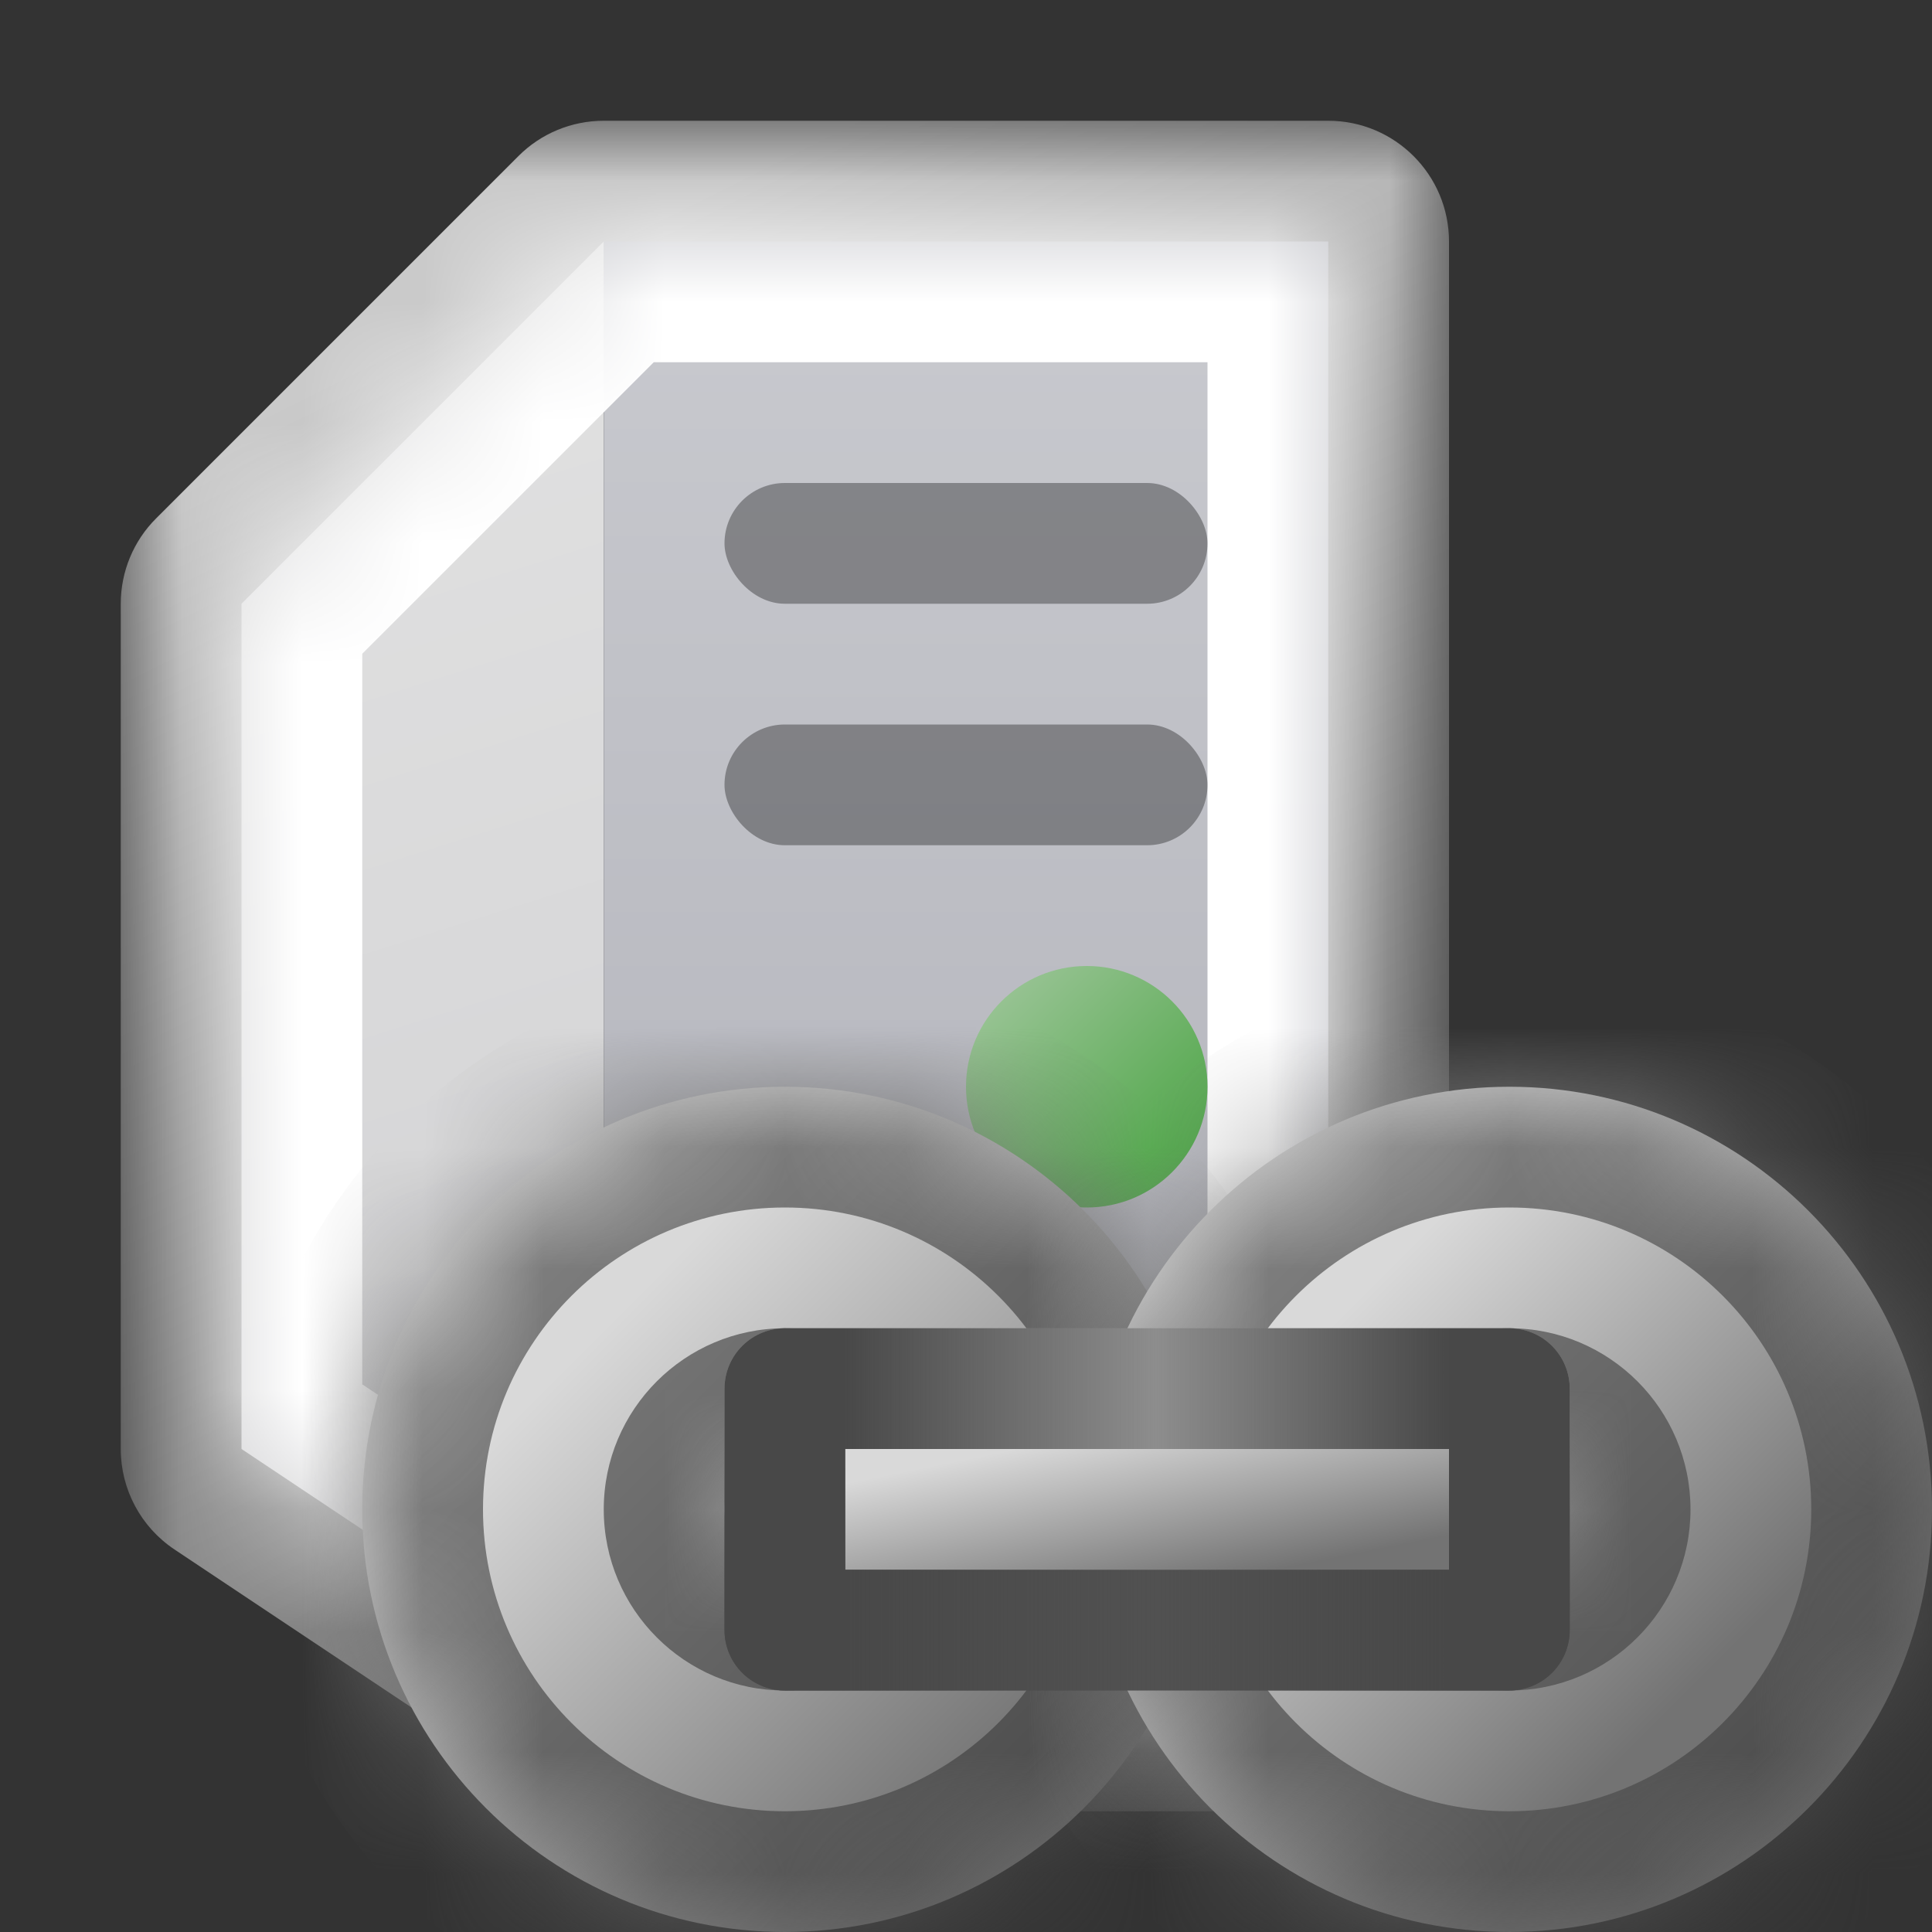 <svg width="16" height="16" viewBox="0 0 16 16" fill="none" xmlns="http://www.w3.org/2000/svg">
<rect x="0" y="0" width="16" height="16" fill="#333333" stroke="none"/>
<mask id="path-1-outside-1_188_3649" maskUnits="userSpaceOnUse" x="1" y="1" width="11" height="14" fill="black">
<rect fill="white" x="1" y="1" width="11" height="14"/>
<path fill-rule="evenodd" clip-rule="evenodd" d="M5 2L2 5V12L5 14H11V2H5Z"/>
</mask>
<path d="M2 5L1.293 4.293C1.105 4.48 1 4.735 1 5H2ZM5 2V1C4.735 1 4.48 1.105 4.293 1.293L5 2ZM2 12H1C1 12.334 1.167 12.647 1.445 12.832L2 12ZM5 14L4.445 14.832C4.61 14.942 4.803 15 5 15V14ZM11 14V15C11.552 15 12 14.552 12 14H11ZM11 2H12C12 1.448 11.552 1 11 1V2ZM2.707 5.707L5.707 2.707L4.293 1.293L1.293 4.293L2.707 5.707ZM3 12V5H1V12H3ZM5.555 13.168L2.555 11.168L1.445 12.832L4.445 14.832L5.555 13.168ZM11 13H5V15H11V13ZM10 2V14H12V2H10ZM5 3H11V1H5V3Z" fill="url(#paint0_linear_188_3649)" mask="url(#path-1-outside-1_188_3649)"/>
<path d="M2 5L5 2V14L2 12V5Z" fill="url(#paint1_linear_188_3649)"/>
<rect x="5" y="2" width="6" height="12" fill="url(#paint2_linear_188_3649)"/>
<mask id="path-5-inside-2_188_3649" fill="white">
<path fill-rule="evenodd" clip-rule="evenodd" d="M5 2L2 5V12L5 14H11V2H5Z"/>
</mask>
<path d="M2 5L1.293 4.293C1.105 4.48 1 4.735 1 5H2ZM5 2V1C4.735 1 4.48 1.105 4.293 1.293L5 2ZM2 12H1C1 12.334 1.167 12.647 1.445 12.832L2 12ZM5 14L4.445 14.832C4.61 14.942 4.803 15 5 15V14ZM11 14V15C11.552 15 12 14.552 12 14H11ZM11 2H12C12 1.448 11.552 1 11 1V2ZM2.707 5.707L5.707 2.707L4.293 1.293L1.293 4.293L2.707 5.707ZM3 12V5H1V12H3ZM5.555 13.168L2.555 11.168L1.445 12.832L4.445 14.832L5.555 13.168ZM11 13H5V15H11V13ZM10 2V14H12V2H10ZM5 3H11V1H5V3Z" fill="white" style="mix-blend-mode:soft-light" mask="url(#path-5-inside-2_188_3649)"/>
<rect x="6" y="4" width="4" height="1" rx="0.5" fill="black" fill-opacity="0.33"/>
<rect x="6" y="6" width="4" height="1" rx="0.5" fill="black" fill-opacity="0.33"/>
<circle cx="9" cy="9" r="1" fill="url(#paint3_linear_188_3649)"/>
<mask id="path-10-inside-3_188_3649" fill="white">
<path fill-rule="evenodd" clip-rule="evenodd" d="M6.5 16C8.433 16 10 14.433 10 12.5C10 10.567 8.433 9 6.5 9C4.567 9 3 10.567 3 12.5C3 14.433 4.567 16 6.5 16ZM6.5 13C6.776 13 7 12.776 7 12.5C7 12.224 6.776 12 6.5 12C6.224 12 6 12.224 6 12.5C6 12.776 6.224 13 6.5 13Z"/>
</mask>
<path fill-rule="evenodd" clip-rule="evenodd" d="M6.5 16C8.433 16 10 14.433 10 12.5C10 10.567 8.433 9 6.5 9C4.567 9 3 10.567 3 12.5C3 14.433 4.567 16 6.5 16ZM6.5 13C6.776 13 7 12.776 7 12.5C7 12.224 6.776 12 6.5 12C6.224 12 6 12.224 6 12.5C6 12.776 6.224 13 6.5 13Z" fill="url(#paint4_linear_188_3649)"/>
<path d="M9 12.5C9 13.881 7.881 15 6.5 15V17C8.985 17 11 14.985 11 12.5H9ZM6.5 10C7.881 10 9 11.119 9 12.5H11C11 10.015 8.985 8 6.5 8V10ZM4 12.5C4 11.119 5.119 10 6.5 10V8C4.015 8 2 10.015 2 12.5H4ZM6.5 15C5.119 15 4 13.881 4 12.5H2C2 14.985 4.015 17 6.5 17V15ZM6 12.5C6 12.224 6.224 12 6.5 12V14C7.328 14 8 13.328 8 12.5H6ZM6.5 13C6.224 13 6 12.776 6 12.5H8C8 11.672 7.328 11 6.5 11V13ZM7 12.5C7 12.776 6.776 13 6.5 13V11C5.672 11 5 11.672 5 12.5H7ZM6.5 12C6.776 12 7 12.224 7 12.5H5C5 13.328 5.672 14 6.5 14V12Z" fill="url(#paint5_linear_188_3649)" mask="url(#path-10-inside-3_188_3649)"/>
<mask id="path-12-inside-4_188_3649" fill="white">
<path fill-rule="evenodd" clip-rule="evenodd" d="M12.5 16C14.433 16 16 14.433 16 12.5C16 10.567 14.433 9 12.5 9C10.567 9 9 10.567 9 12.5C9 14.433 10.567 16 12.5 16ZM12.5 13C12.776 13 13 12.776 13 12.5C13 12.224 12.776 12 12.5 12C12.224 12 12 12.224 12 12.5C12 12.776 12.224 13 12.5 13Z"/>
</mask>
<path fill-rule="evenodd" clip-rule="evenodd" d="M12.5 16C14.433 16 16 14.433 16 12.5C16 10.567 14.433 9 12.5 9C10.567 9 9 10.567 9 12.5C9 14.433 10.567 16 12.5 16ZM12.5 13C12.776 13 13 12.776 13 12.5C13 12.224 12.776 12 12.5 12C12.224 12 12 12.224 12 12.5C12 12.776 12.224 13 12.5 13Z" fill="url(#paint6_linear_188_3649)"/>
<path d="M15 12.5C15 13.881 13.881 15 12.5 15V17C14.985 17 17 14.985 17 12.5H15ZM12.5 10C13.881 10 15 11.119 15 12.5H17C17 10.015 14.985 8 12.5 8V10ZM10 12.5C10 11.119 11.119 10 12.5 10V8C10.015 8 8 10.015 8 12.5H10ZM12.5 15C11.119 15 10 13.881 10 12.5H8C8 14.985 10.015 17 12.5 17V15ZM12 12.5C12 12.224 12.224 12 12.5 12V14C13.328 14 14 13.328 14 12.5H12ZM12.5 13C12.224 13 12 12.776 12 12.5H14C14 11.672 13.328 11 12.5 11V13ZM13 12.5C13 12.776 12.776 13 12.5 13V11C11.672 11 11 11.672 11 12.5H13ZM12.5 12C12.776 12 13 12.224 13 12.5H11C11 13.328 11.672 14 12.5 14V12Z" fill="url(#paint7_linear_188_3649)" mask="url(#path-12-inside-4_188_3649)"/>
<rect x="6.5" y="11.5" width="6" height="2" fill="url(#paint8_linear_188_3649)"/>
<rect x="6.5" y="11.5" width="6" height="2" stroke="url(#paint9_linear_188_3649)" stroke-linejoin="round"/>
<rect x="6.5" y="11.5" width="6" height="2" stroke="url(#paint10_linear_188_3649)" stroke-linejoin="round"/>
<defs>
<linearGradient id="paint0_linear_188_3649" x1="5" y1="2" x2="11" y2="14" gradientUnits="userSpaceOnUse">
<stop stop-color="#CACACA"/>
<stop offset="1" stop-color="#636363"/>
</linearGradient>
<linearGradient id="paint1_linear_188_3649" x1="2" y1="3" x2="5" y2="12.5" gradientUnits="userSpaceOnUse">
<stop stop-color="#E1E1E1"/>
<stop offset="1" stop-color="#D2D2D4"/>
</linearGradient>
<linearGradient id="paint2_linear_188_3649" x1="8" y1="2" x2="8" y2="14" gradientUnits="userSpaceOnUse">
<stop stop-color="#C9CACF"/>
<stop offset="1" stop-color="#AEAFB7"/>
</linearGradient>
<linearGradient id="paint3_linear_188_3649" x1="8" y1="8" x2="10" y2="10" gradientUnits="userSpaceOnUse">
<stop stop-color="#A4C8A0"/>
<stop offset="1" stop-color="#42A13B"/>
</linearGradient>
<linearGradient id="paint4_linear_188_3649" x1="5" y1="11" x2="8.5" y2="14.5" gradientUnits="userSpaceOnUse">
<stop stop-color="#D9D9D9"/>
<stop offset="1" stop-color="#737373"/>
</linearGradient>
<linearGradient id="paint5_linear_188_3649" x1="10" y1="16" x2="3" y2="9" gradientUnits="userSpaceOnUse">
<stop stop-color="#404040"/>
<stop offset="1" stop-color="#8D8D8D"/>
</linearGradient>
<linearGradient id="paint6_linear_188_3649" x1="11" y1="11" x2="14" y2="14" gradientUnits="userSpaceOnUse">
<stop stop-color="#D9D9D9"/>
<stop offset="1" stop-color="#737373"/>
</linearGradient>
<linearGradient id="paint7_linear_188_3649" x1="16" y1="16" x2="9" y2="9" gradientUnits="userSpaceOnUse">
<stop stop-color="#404040"/>
<stop offset="1" stop-color="#8D8D8D"/>
</linearGradient>
<linearGradient id="paint8_linear_188_3649" x1="7.714" y1="12.143" x2="7.989" y2="13.517" gradientUnits="userSpaceOnUse">
<stop stop-color="#D9D9D9"/>
<stop offset="1" stop-color="#737373"/>
</linearGradient>
<linearGradient id="paint9_linear_188_3649" x1="9.5" y1="14" x2="9.5" y2="11" gradientUnits="userSpaceOnUse">
<stop offset="0.33" stop-color="#515151"/>
<stop offset="0.66" stop-color="#8D8D8D"/>
</linearGradient>
<linearGradient id="paint10_linear_188_3649" x1="7" y1="12.5" x2="12" y2="12.5" gradientUnits="userSpaceOnUse">
<stop stop-color="#484848"/>
<stop offset="0.515" stop-color="#484848" stop-opacity="0"/>
<stop offset="1" stop-color="#484848"/>
</linearGradient>
</defs>
</svg>
